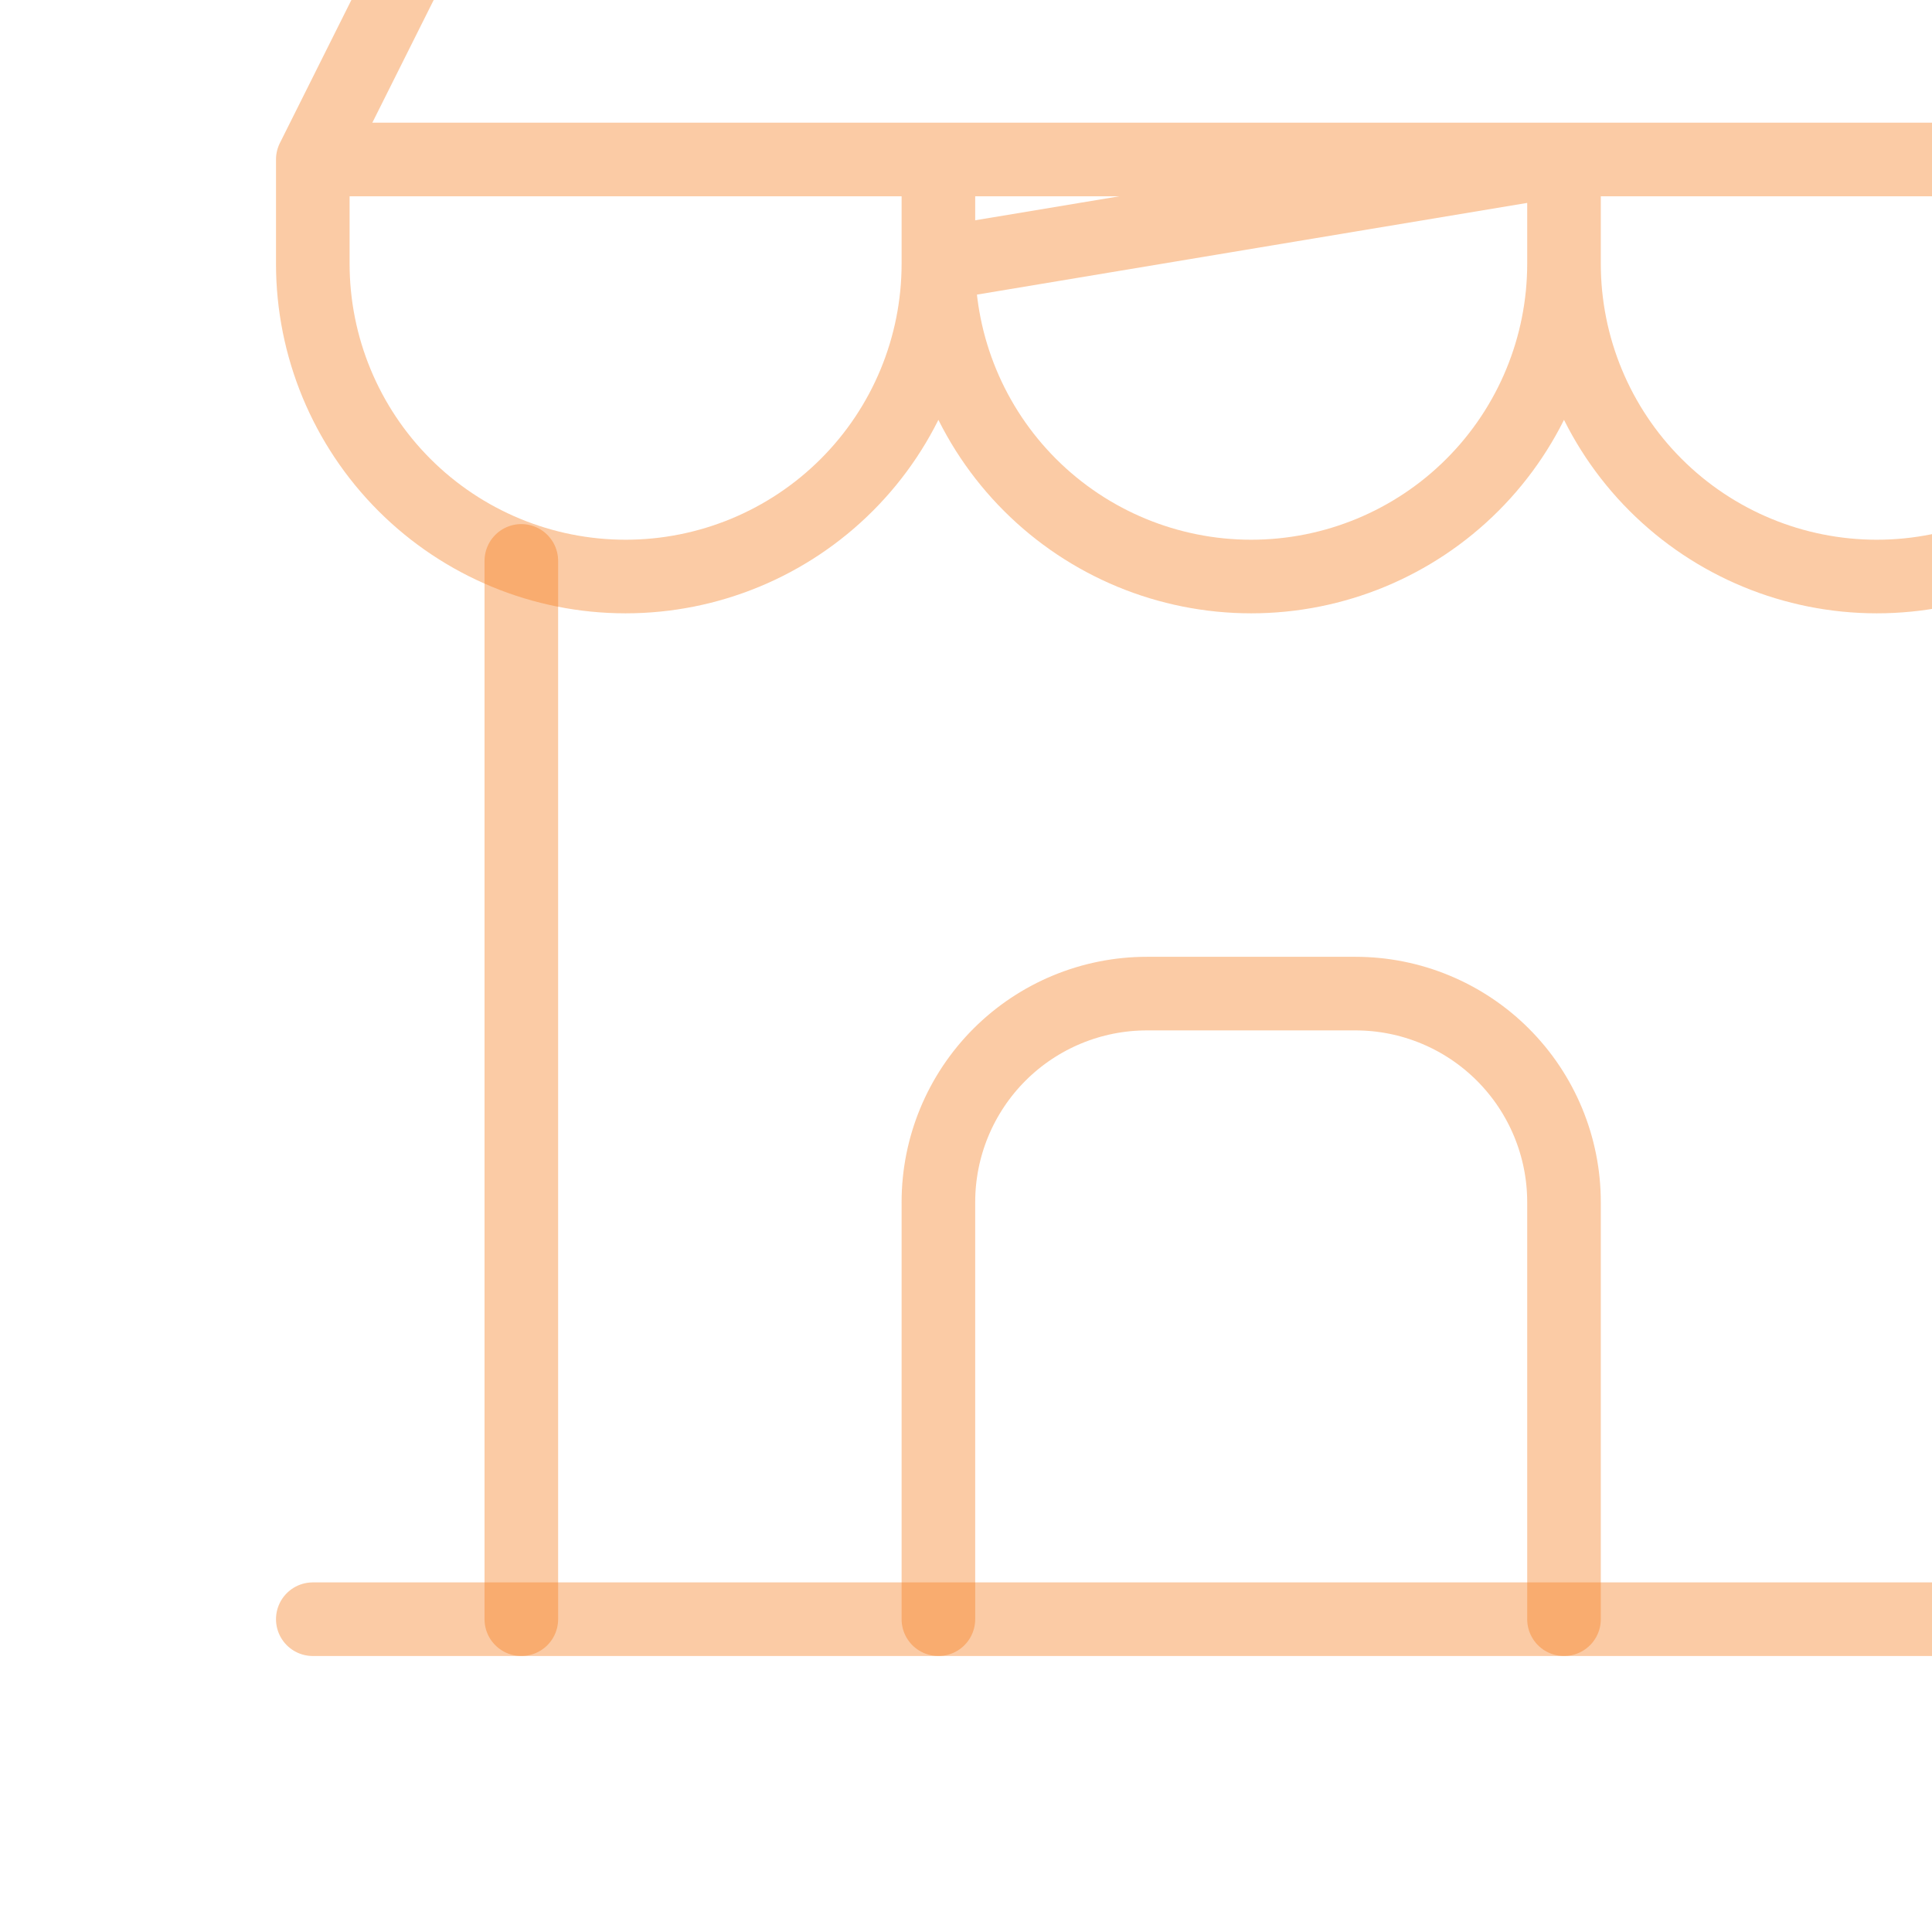 <svg width="105" height="105" viewBox="0 0 105 105" fill="none" xmlns="http://www.w3.org/2000/svg">
<g clip-path="url(#clip0_1611_4442)">
<path d="M17 88H119" stroke="#F57E20" stroke-opacity="0.4" stroke-width="4" stroke-linecap="round" stroke-linejoin="round"/>
<path d="M85 14.333C85 18.842 86.791 23.166 89.979 26.354C93.167 29.542 97.491 31.333 102 31.333C106.509 31.333 110.833 29.542 114.021 26.354C117.209 23.166 119 18.842 119 14.333V8.667H17L28.333 -14H107.667L119 8.667M17 8.667V14.333C17 18.842 18.791 23.166 21.979 26.354C25.167 29.542 29.491 31.333 34 31.333C38.509 31.333 42.833 29.542 46.021 26.354C49.209 23.166 51 18.842 51 14.333V8.667H17ZM51 14.333C51 18.842 52.791 23.166 55.979 26.354C59.167 29.542 63.491 31.333 68 31.333C72.509 31.333 76.833 29.542 80.021 26.354C83.209 23.166 85 18.842 85 14.333V8.667L51 14.333Z" stroke="#F57E20" stroke-opacity="0.4" stroke-width="4" stroke-linecap="round" stroke-linejoin="round"/>
<path d="M28.333 88V30.483" stroke="#F57E20" stroke-opacity="0.4" stroke-width="4" stroke-linecap="round" stroke-linejoin="round"/>
<path d="M51 88V65.333C51 62.328 52.194 59.445 54.319 57.319C56.445 55.194 59.328 54 62.333 54H73.667C76.672 54 79.555 55.194 81.68 57.319C83.806 59.445 85 62.328 85 65.333V88" stroke="#F57E20" stroke-opacity="0.4" stroke-width="4" stroke-linecap="round" stroke-linejoin="round"/>
</g>
<defs>
<clipPath id="clip0_1611_4442">
<rect width="136" height="136" fill="white" transform="translate(0 -31)"/>
</clipPath>
</defs>
</svg>

